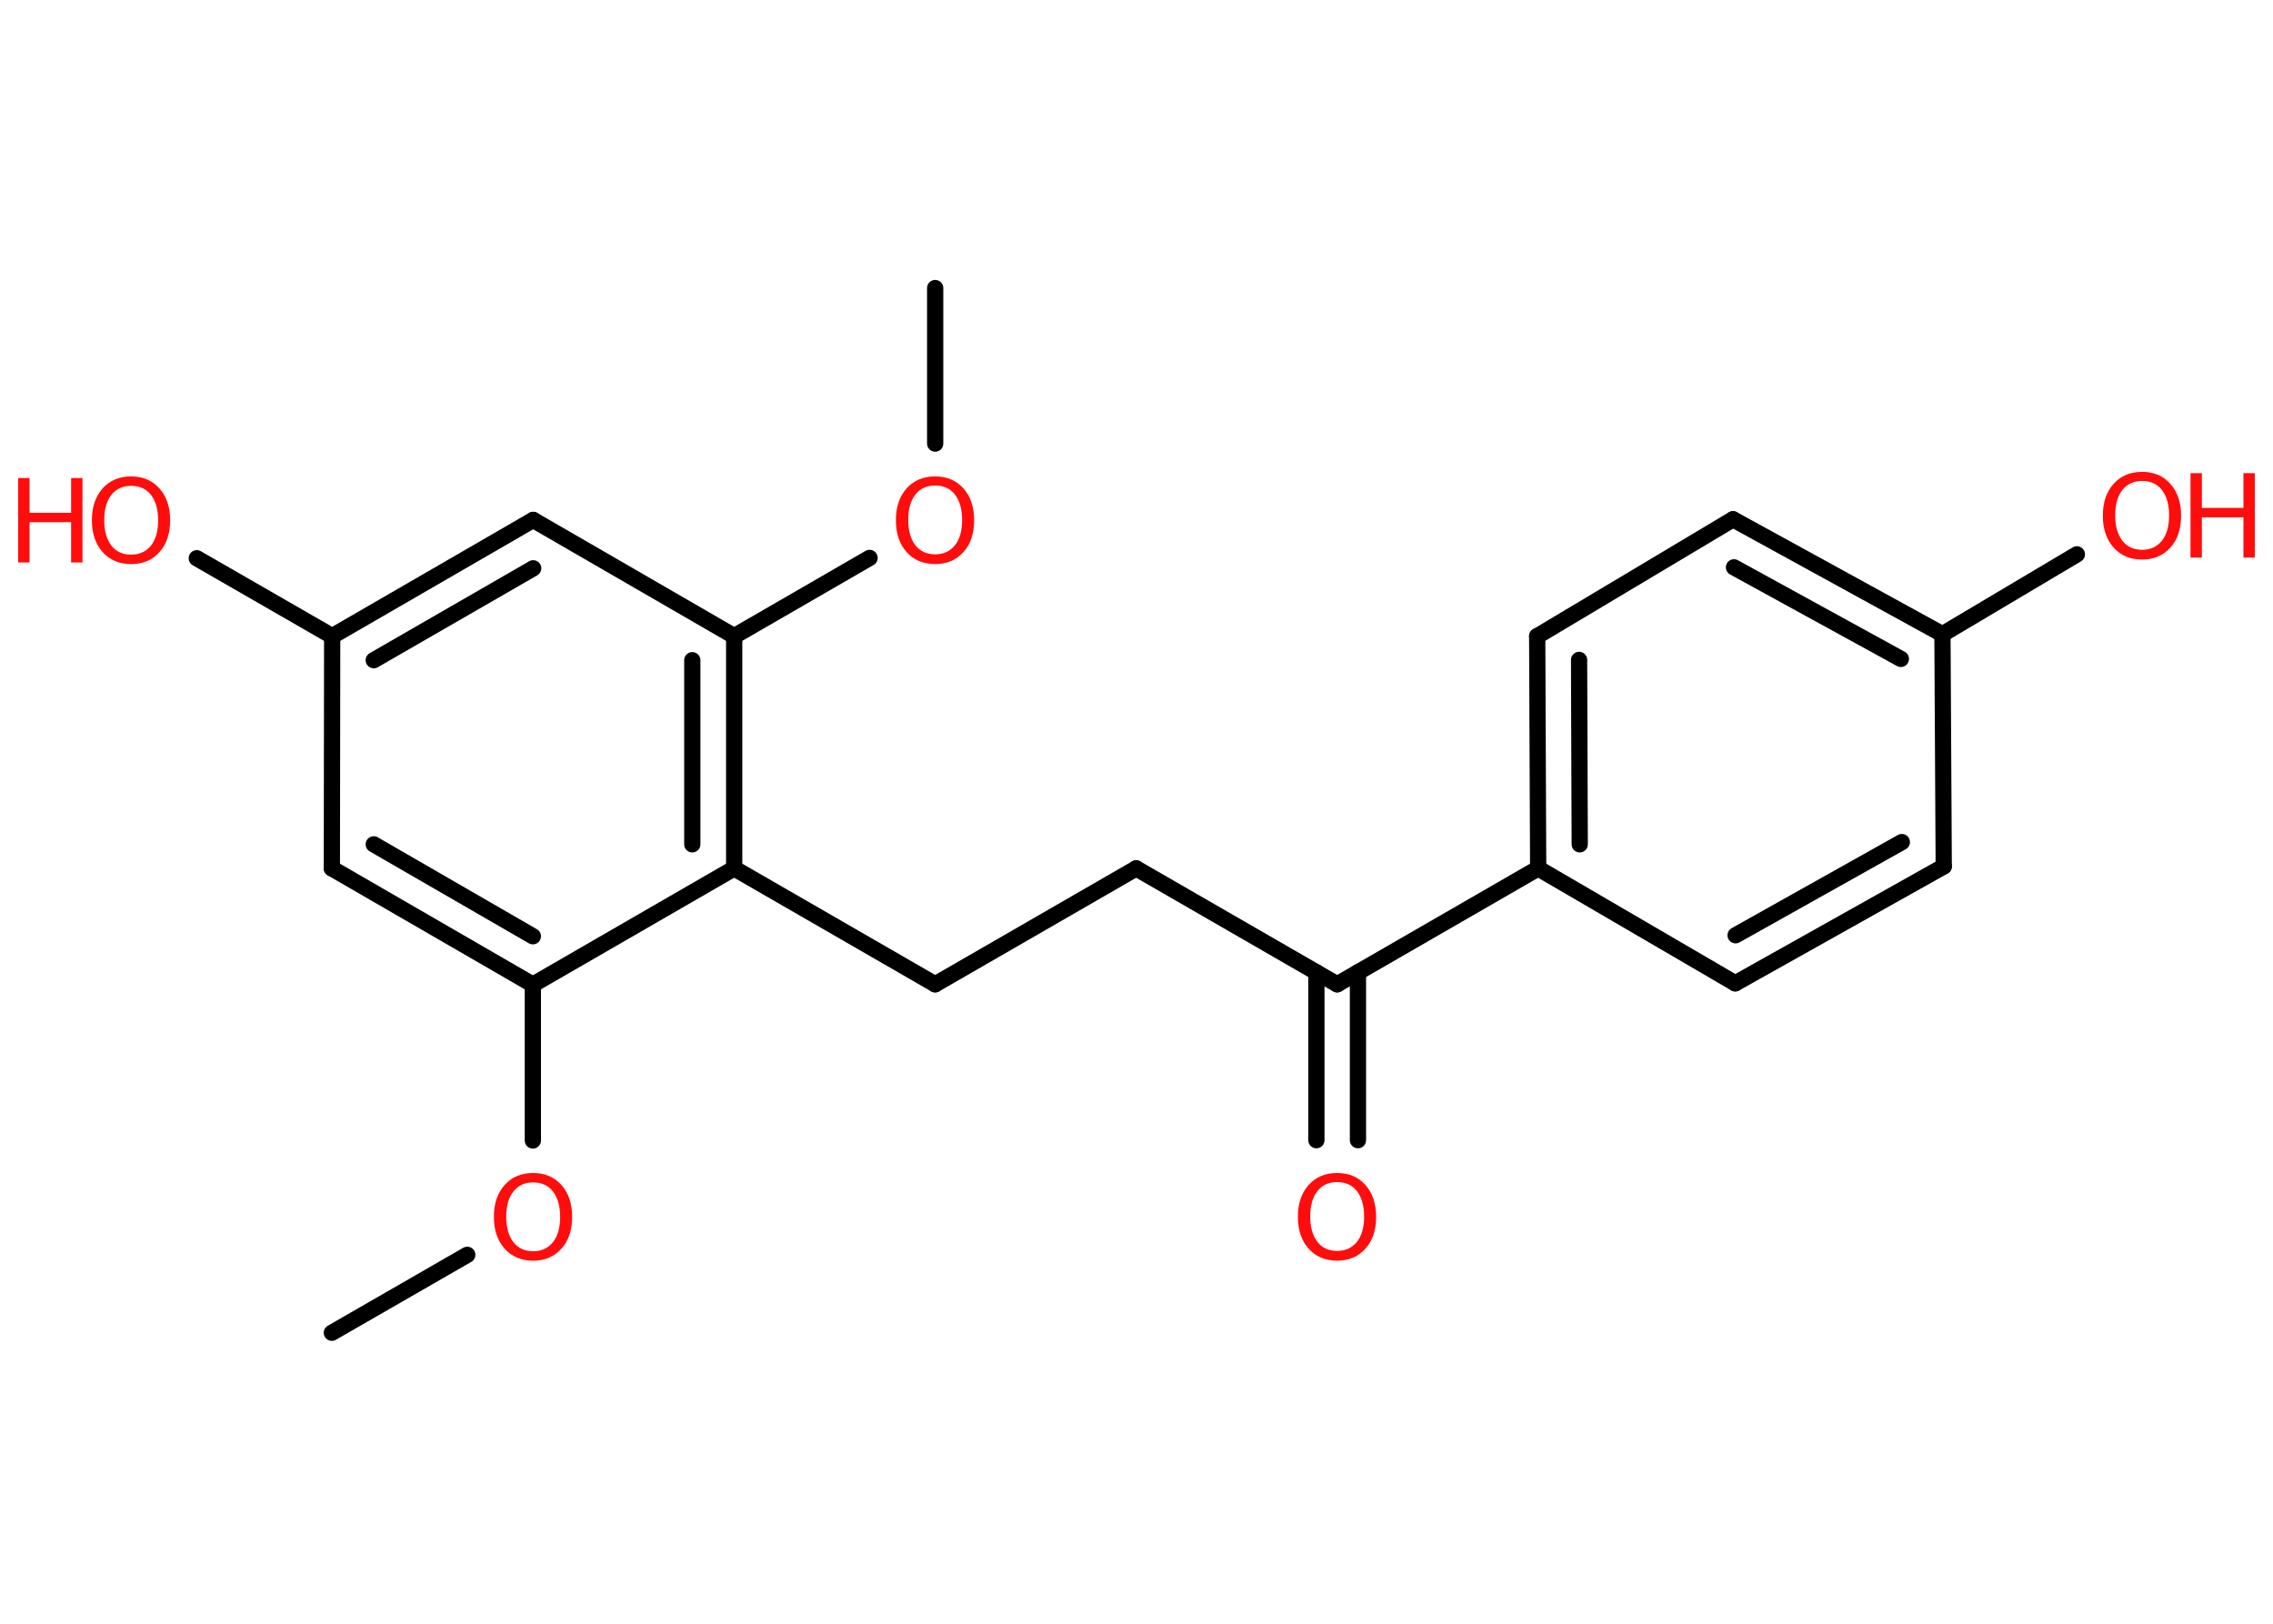 <?xml version='1.0' encoding='UTF-8'?>
<!DOCTYPE svg PUBLIC "-//W3C//DTD SVG 1.1//EN" "http://www.w3.org/Graphics/SVG/1.1/DTD/svg11.dtd">
<svg version='1.2' xmlns='http://www.w3.org/2000/svg' xmlns:xlink='http://www.w3.org/1999/xlink' width='70.0mm' height='50.0mm' viewBox='0 0 70.0 50.0'>
  <desc>Generated by the Chemistry Development Kit (http://github.com/cdk)</desc>
  <g stroke-linecap='round' stroke-linejoin='round' stroke='#000000' stroke-width='.5' fill='#FF0D0D'>
    <rect x='.0' y='.0' width='70.0' height='50.0' fill='#FFFFFF' stroke='none'/>
    <g id='mol1' class='mol'>
      <line id='mol1bnd1' class='bond' x1='10.22' y1='41.04' x2='14.39' y2='38.64'/>
      <line id='mol1bnd2' class='bond' x1='16.41' y1='35.12' x2='16.41' y2='30.32'/>
      <g id='mol1bnd3' class='bond'>
        <line x1='10.22' y1='26.74' x2='16.41' y2='30.32'/>
        <line x1='11.51' y1='26.0' x2='16.41' y2='28.83'/>
      </g>
      <line id='mol1bnd4' class='bond' x1='10.22' y1='26.74' x2='10.23' y2='19.59'/>
      <line id='mol1bnd5' class='bond' x1='10.23' y1='19.59' x2='6.06' y2='17.19'/>
      <g id='mol1bnd6' class='bond'>
        <line x1='16.42' y1='16.01' x2='10.23' y2='19.59'/>
        <line x1='16.42' y1='17.5' x2='11.51' y2='20.33'/>
      </g>
      <line id='mol1bnd7' class='bond' x1='16.42' y1='16.01' x2='22.61' y2='19.59'/>
      <line id='mol1bnd8' class='bond' x1='22.61' y1='19.59' x2='26.78' y2='17.18'/>
      <line id='mol1bnd9' class='bond' x1='28.8' y1='13.66' x2='28.8' y2='8.87'/>
      <g id='mol1bnd10' class='bond'>
        <line x1='22.61' y1='26.74' x2='22.61' y2='19.59'/>
        <line x1='21.32' y1='26.0' x2='21.32' y2='20.33'/>
      </g>
      <line id='mol1bnd11' class='bond' x1='16.41' y1='30.32' x2='22.61' y2='26.74'/>
      <line id='mol1bnd12' class='bond' x1='22.61' y1='26.74' x2='28.8' y2='30.31'/>
      <line id='mol1bnd13' class='bond' x1='28.8' y1='30.31' x2='34.99' y2='26.74'/>
      <line id='mol1bnd14' class='bond' x1='34.99' y1='26.74' x2='41.18' y2='30.31'/>
      <g id='mol1bnd15' class='bond'>
        <line x1='41.82' y1='29.94' x2='41.82' y2='35.11'/>
        <line x1='40.54' y1='29.94' x2='40.54' y2='35.11'/>
      </g>
      <line id='mol1bnd16' class='bond' x1='41.18' y1='30.31' x2='47.37' y2='26.74'/>
      <g id='mol1bnd17' class='bond'>
        <line x1='47.34' y1='19.59' x2='47.37' y2='26.74'/>
        <line x1='48.63' y1='20.32' x2='48.65' y2='26.0'/>
      </g>
      <line id='mol1bnd18' class='bond' x1='47.34' y1='19.59' x2='53.37' y2='15.99'/>
      <g id='mol1bnd19' class='bond'>
        <line x1='59.82' y1='19.53' x2='53.37' y2='15.99'/>
        <line x1='58.54' y1='20.29' x2='53.4' y2='17.47'/>
      </g>
      <line id='mol1bnd20' class='bond' x1='59.82' y1='19.53' x2='63.96' y2='17.07'/>
      <line id='mol1bnd21' class='bond' x1='59.82' y1='19.53' x2='59.86' y2='26.68'/>
      <g id='mol1bnd22' class='bond'>
        <line x1='53.44' y1='30.28' x2='59.86' y2='26.68'/>
        <line x1='53.45' y1='28.8' x2='58.57' y2='25.93'/>
      </g>
      <line id='mol1bnd23' class='bond' x1='47.37' y1='26.74' x2='53.44' y2='30.28'/>
      <path id='mol1atm2' class='atom' d='M16.42 36.41q-.39 .0 -.61 .28q-.22 .28 -.22 .78q.0 .49 .22 .78q.22 .28 .61 .28q.38 .0 .61 -.28q.22 -.28 .22 -.78q.0 -.49 -.22 -.78q-.22 -.28 -.61 -.28zM16.42 36.12q.54 .0 .87 .37q.33 .37 .33 .98q.0 .62 -.33 .98q-.33 .37 -.87 .37q-.55 .0 -.88 -.37q-.33 -.37 -.33 -.98q.0 -.61 .33 -.98q.33 -.37 .88 -.37z' stroke='none'/>
      <g id='mol1atm6' class='atom'>
        <path d='M4.04 14.96q-.39 .0 -.61 .28q-.22 .28 -.22 .78q.0 .49 .22 .78q.22 .28 .61 .28q.38 .0 .61 -.28q.22 -.28 .22 -.78q.0 -.49 -.22 -.78q-.22 -.28 -.61 -.28zM4.04 14.67q.54 .0 .87 .37q.33 .37 .33 .98q.0 .62 -.33 .98q-.33 .37 -.87 .37q-.55 .0 -.88 -.37q-.33 -.37 -.33 -.98q.0 -.61 .33 -.98q.33 -.37 .88 -.37z' stroke='none'/>
        <path d='M.56 14.72h.35v1.07h1.28v-1.07h.35v2.6h-.35v-1.24h-1.28v1.24h-.35v-2.6z' stroke='none'/>
      </g>
      <path id='mol1atm9' class='atom' d='M28.8 14.95q-.39 .0 -.61 .28q-.22 .28 -.22 .78q.0 .49 .22 .78q.22 .28 .61 .28q.38 .0 .61 -.28q.22 -.28 .22 -.78q.0 -.49 -.22 -.78q-.22 -.28 -.61 -.28zM28.8 14.67q.54 .0 .87 .37q.33 .37 .33 .98q.0 .62 -.33 .98q-.33 .37 -.87 .37q-.55 .0 -.88 -.37q-.33 -.37 -.33 -.98q.0 -.61 .33 -.98q.33 -.37 .88 -.37z' stroke='none'/>
      <path id='mol1atm15' class='atom' d='M41.18 36.4q-.39 .0 -.61 .28q-.22 .28 -.22 .78q.0 .49 .22 .78q.22 .28 .61 .28q.38 .0 .61 -.28q.22 -.28 .22 -.78q.0 -.49 -.22 -.78q-.22 -.28 -.61 -.28zM41.18 36.12q.54 .0 .87 .37q.33 .37 .33 .98q.0 .62 -.33 .98q-.33 .37 -.87 .37q-.55 .0 -.88 -.37q-.33 -.37 -.33 -.98q.0 -.61 .33 -.98q.33 -.37 .88 -.37z' stroke='none'/>
      <g id='mol1atm20' class='atom'>
        <path d='M65.97 14.81q-.39 .0 -.61 .28q-.22 .28 -.22 .78q.0 .49 .22 .78q.22 .28 .61 .28q.38 .0 .61 -.28q.22 -.28 .22 -.78q.0 -.49 -.22 -.78q-.22 -.28 -.61 -.28zM65.97 14.53q.54 .0 .87 .37q.33 .37 .33 .98q.0 .62 -.33 .98q-.33 .37 -.87 .37q-.55 .0 -.88 -.37q-.33 -.37 -.33 -.98q.0 -.61 .33 -.98q.33 -.37 .88 -.37z' stroke='none'/>
        <path d='M67.46 14.57h.35v1.07h1.28v-1.07h.35v2.6h-.35v-1.24h-1.28v1.24h-.35v-2.6z' stroke='none'/>
      </g>
    </g>
  </g>
</svg>
